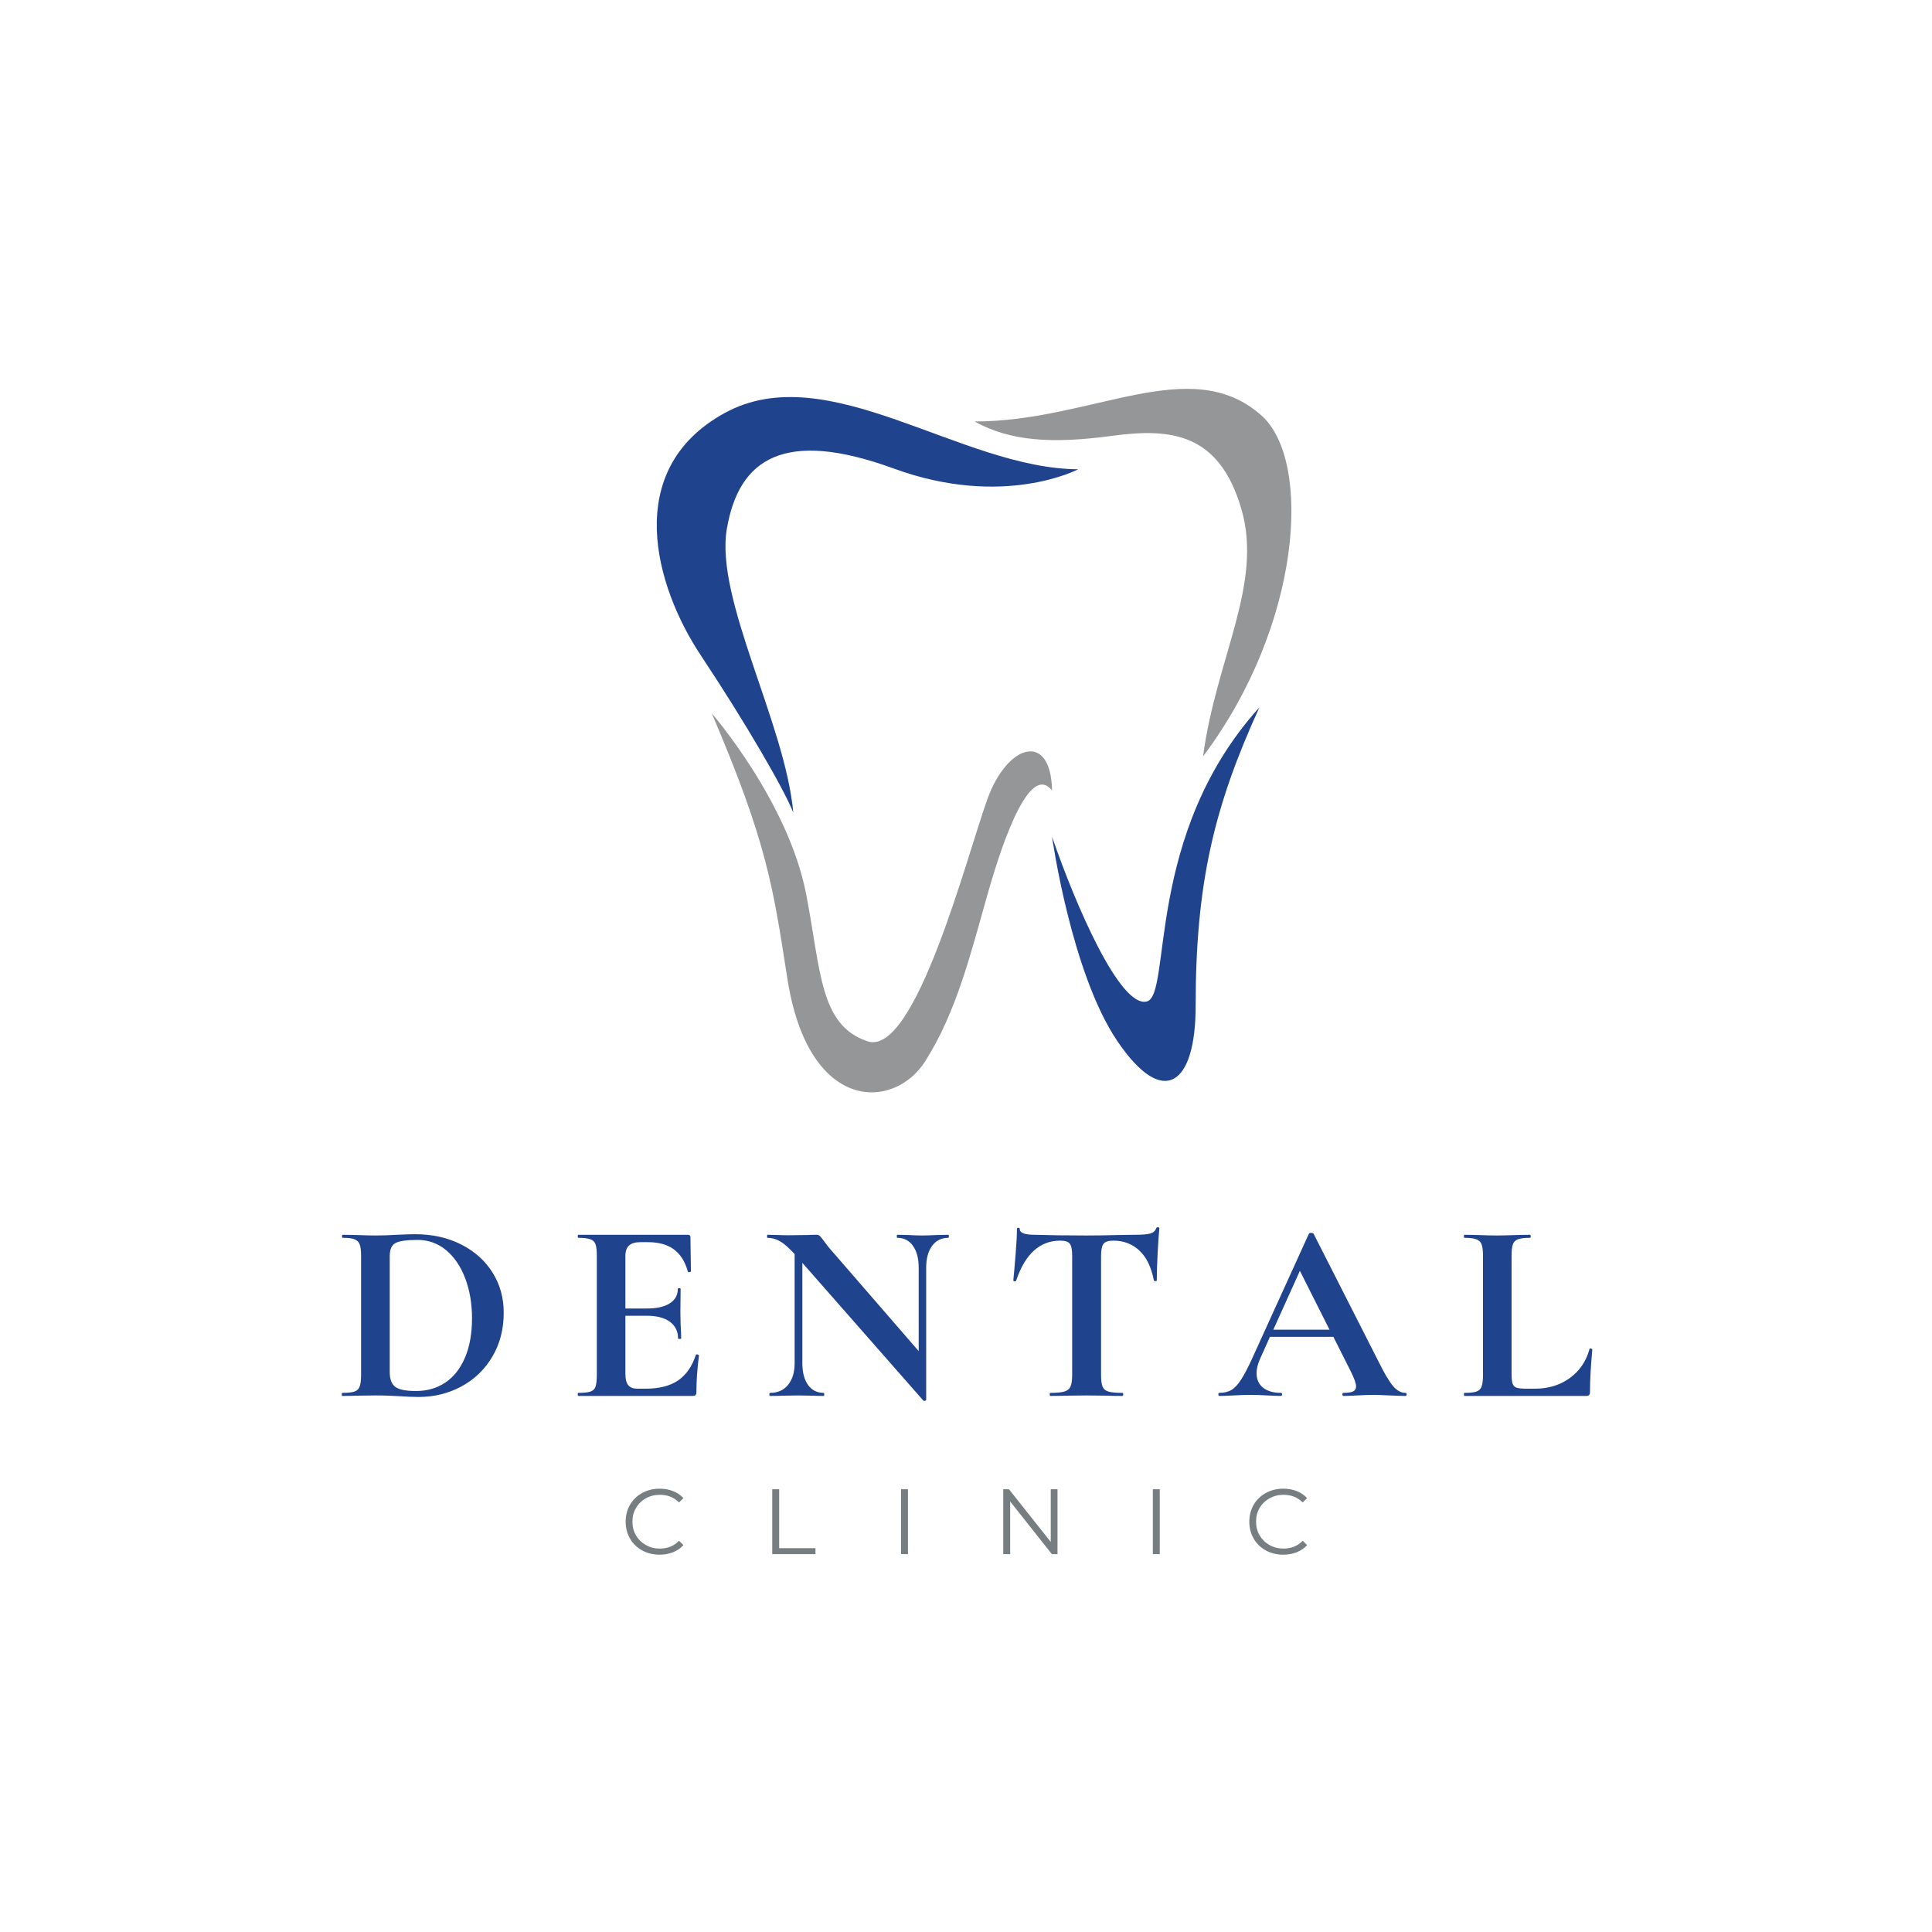 <svg xmlns="http://www.w3.org/2000/svg" xmlns:xlink="http://www.w3.org/1999/xlink" width="500" zoomAndPan="magnify" viewBox="0 0 375 375" height="500" preserveAspectRatio="xMidYMid meet" version="1.0"><defs><g/></defs><g fill="#20438e" fill-opacity="1"><g transform="translate(64.929, 270.948)"><g><path d="M 16.328 0.203 C 15.254 0.203 13.984 0.148 12.516 0.047 C 11.984 0.016 11.32 -0.016 10.531 -0.047 C 9.75 -0.078 8.875 -0.094 7.906 -0.094 L 4.203 -0.047 C 3.535 -0.016 2.633 0 1.5 0 C 1.438 0 1.406 -0.098 1.406 -0.297 C 1.406 -0.492 1.438 -0.594 1.5 -0.594 C 2.57 -0.594 3.359 -0.676 3.859 -0.844 C 4.359 -1.008 4.695 -1.332 4.875 -1.812 C 5.062 -2.301 5.156 -3.051 5.156 -4.062 L 5.156 -27.234 C 5.156 -28.234 5.062 -28.969 4.875 -29.438 C 4.695 -29.906 4.363 -30.227 3.875 -30.406 C 3.395 -30.594 2.641 -30.688 1.609 -30.688 C 1.504 -30.688 1.453 -30.785 1.453 -30.984 C 1.453 -31.18 1.504 -31.281 1.609 -31.281 L 4.25 -31.234 C 5.789 -31.172 7.008 -31.141 7.906 -31.141 C 9.281 -31.141 10.68 -31.188 12.109 -31.281 C 13.848 -31.352 15.02 -31.391 15.625 -31.391 C 18.988 -31.391 21.977 -30.723 24.594 -29.391 C 27.219 -28.055 29.25 -26.234 30.688 -23.922 C 32.125 -21.617 32.844 -19.035 32.844 -16.172 C 32.844 -12.93 32.098 -10.066 30.609 -7.578 C 29.129 -5.098 27.129 -3.18 24.609 -1.828 C 22.086 -0.473 19.328 0.203 16.328 0.203 Z M 15.812 -0.953 C 17.957 -0.953 19.848 -1.492 21.484 -2.578 C 23.117 -3.66 24.395 -5.27 25.312 -7.406 C 26.227 -9.539 26.688 -12.094 26.688 -15.062 C 26.688 -17.906 26.25 -20.484 25.375 -22.797 C 24.508 -25.117 23.273 -26.945 21.672 -28.281 C 20.078 -29.613 18.227 -30.281 16.125 -30.281 C 14.051 -30.281 12.629 -30.082 11.859 -29.688 C 11.098 -29.289 10.719 -28.441 10.719 -27.141 L 10.719 -4.609 C 10.719 -3.273 11.066 -2.332 11.766 -1.781 C 12.461 -1.227 13.812 -0.953 15.812 -0.953 Z M 15.812 -0.953 "/></g></g></g><g fill="#20438e" fill-opacity="1"><g transform="translate(110.233, 270.948)"><g><path d="M 24.828 -7.953 C 24.828 -8.023 24.895 -8.062 25.031 -8.062 C 25.133 -8.062 25.227 -8.035 25.312 -7.984 C 25.395 -7.93 25.438 -7.891 25.438 -7.859 C 25.102 -5.254 24.938 -2.883 24.938 -0.75 C 24.938 -0.477 24.883 -0.285 24.781 -0.172 C 24.676 -0.055 24.477 0 24.188 0 L 2.047 0 C 1.953 0 1.906 -0.098 1.906 -0.297 C 1.906 -0.492 1.953 -0.594 2.047 -0.594 C 3.117 -0.594 3.895 -0.676 4.375 -0.844 C 4.863 -1.008 5.191 -1.332 5.359 -1.812 C 5.523 -2.301 5.609 -3.051 5.609 -4.062 L 5.609 -27.234 C 5.609 -28.234 5.523 -28.969 5.359 -29.438 C 5.191 -29.906 4.859 -30.227 4.359 -30.406 C 3.859 -30.594 3.086 -30.688 2.047 -30.688 C 1.953 -30.688 1.906 -30.785 1.906 -30.984 C 1.906 -31.18 1.953 -31.281 2.047 -31.281 L 23.281 -31.281 C 23.613 -31.281 23.781 -31.133 23.781 -30.844 L 23.875 -24.188 C 23.875 -24.113 23.781 -24.062 23.594 -24.031 C 23.414 -24 23.312 -24.031 23.281 -24.125 C 22.75 -26.062 21.848 -27.5 20.578 -28.438 C 19.305 -29.375 17.633 -29.844 15.562 -29.844 L 14.062 -29.844 C 13.062 -29.844 12.328 -29.625 11.859 -29.188 C 11.391 -28.75 11.156 -28.082 11.156 -27.188 L 11.156 -16.969 L 15.312 -16.969 C 17.25 -16.969 18.734 -17.301 19.766 -17.969 C 20.805 -18.633 21.328 -19.57 21.328 -20.781 C 21.328 -20.875 21.414 -20.922 21.594 -20.922 C 21.781 -20.922 21.875 -20.875 21.875 -20.781 L 21.828 -16.266 L 21.875 -13.875 C 21.945 -12.738 21.984 -11.832 21.984 -11.156 C 21.984 -11.094 21.879 -11.062 21.672 -11.062 C 21.473 -11.062 21.375 -11.094 21.375 -11.156 C 21.375 -12.531 20.848 -13.609 19.797 -14.391 C 18.742 -15.172 17.234 -15.562 15.266 -15.562 L 11.156 -15.562 L 11.156 -4.25 C 11.156 -3.281 11.336 -2.562 11.703 -2.094 C 12.078 -1.633 12.664 -1.406 13.469 -1.406 L 15.125 -1.406 C 17.727 -1.406 19.812 -1.938 21.375 -3 C 22.945 -4.07 24.098 -5.723 24.828 -7.953 Z M 24.828 -7.953 "/></g></g></g><g fill="#20438e" fill-opacity="1"><g transform="translate(147.878, 270.948)"><g><path d="M 36.188 -31.281 C 36.258 -31.281 36.297 -31.18 36.297 -30.984 C 36.297 -30.785 36.258 -30.688 36.188 -30.688 C 34.852 -30.688 33.801 -30.16 33.031 -29.109 C 32.27 -28.055 31.891 -26.645 31.891 -24.875 L 31.891 0.75 C 31.891 0.852 31.812 0.922 31.656 0.953 C 31.508 0.984 31.406 0.969 31.344 0.906 L 7.859 -25.828 L 7.859 -6.359 C 7.859 -4.586 8.223 -3.18 8.953 -2.141 C 9.691 -1.109 10.711 -0.594 12.016 -0.594 C 12.078 -0.594 12.109 -0.492 12.109 -0.297 C 12.109 -0.098 12.078 0 12.016 0 C 11.078 0 10.359 -0.016 9.859 -0.047 L 7.156 -0.094 L 4.062 -0.047 C 3.488 -0.016 2.672 0 1.609 0 C 1.504 0 1.453 -0.098 1.453 -0.297 C 1.453 -0.492 1.504 -0.594 1.609 -0.594 C 3.078 -0.594 4.234 -1.109 5.078 -2.141 C 5.93 -3.18 6.359 -4.586 6.359 -6.359 L 6.359 -27.531 C 5.254 -28.738 4.312 -29.566 3.531 -30.016 C 2.75 -30.461 1.938 -30.688 1.094 -30.688 C 1.031 -30.688 1 -30.785 1 -30.984 C 1 -31.18 1.031 -31.281 1.094 -31.281 L 3.203 -31.234 C 3.641 -31.203 4.273 -31.188 5.109 -31.188 L 8.906 -31.234 C 9.375 -31.266 9.941 -31.281 10.609 -31.281 C 10.879 -31.281 11.082 -31.211 11.219 -31.078 C 11.352 -30.953 11.586 -30.672 11.922 -30.234 C 12.484 -29.473 12.879 -28.957 13.109 -28.688 L 30.438 -8.703 L 30.438 -24.875 C 30.438 -26.676 30.066 -28.094 29.328 -29.125 C 28.598 -30.164 27.582 -30.688 26.281 -30.688 C 26.219 -30.688 26.188 -30.785 26.188 -30.984 C 26.188 -31.18 26.219 -31.281 26.281 -31.281 L 28.438 -31.234 C 29.5 -31.172 30.398 -31.141 31.141 -31.141 C 31.805 -31.141 32.738 -31.172 33.938 -31.234 Z M 36.188 -31.281 "/></g></g></g><g fill="#20438e" fill-opacity="1"><g transform="translate(194.685, 270.948)"><g><path d="M 11.109 -30.141 C 7.141 -30.141 4.285 -27.551 2.547 -22.375 C 2.516 -22.281 2.414 -22.238 2.25 -22.25 C 2.082 -22.27 2 -22.328 2 -22.422 C 2.133 -23.766 2.285 -25.492 2.453 -27.609 C 2.617 -29.723 2.703 -31.316 2.703 -32.391 C 2.703 -32.555 2.789 -32.641 2.969 -32.641 C 3.156 -32.641 3.25 -32.555 3.25 -32.391 C 3.25 -31.648 4.203 -31.281 6.109 -31.281 C 8.973 -31.188 12.328 -31.141 16.172 -31.141 C 18.141 -31.141 20.223 -31.172 22.422 -31.234 L 25.828 -31.281 C 27.098 -31.281 28.023 -31.363 28.609 -31.531 C 29.191 -31.707 29.566 -32.047 29.734 -32.547 C 29.766 -32.672 29.875 -32.734 30.062 -32.734 C 30.25 -32.734 30.344 -32.672 30.344 -32.547 C 30.238 -31.535 30.129 -29.93 30.016 -27.734 C 29.898 -25.535 29.844 -23.766 29.844 -22.422 C 29.844 -22.328 29.758 -22.281 29.594 -22.281 C 29.426 -22.281 29.32 -22.328 29.281 -22.422 C 28.781 -24.992 27.848 -26.922 26.484 -28.203 C 25.117 -29.492 23.43 -30.141 21.422 -30.141 C 20.453 -30.141 19.812 -29.93 19.5 -29.516 C 19.188 -29.098 19.031 -28.305 19.031 -27.141 L 19.031 -4.062 C 19.031 -3.02 19.129 -2.266 19.328 -1.797 C 19.523 -1.328 19.906 -1.008 20.469 -0.844 C 21.039 -0.676 21.941 -0.594 23.172 -0.594 C 23.273 -0.594 23.328 -0.492 23.328 -0.297 C 23.328 -0.098 23.273 0 23.172 0 C 21.973 0 21.023 -0.016 20.328 -0.047 L 16.172 -0.094 L 12.109 -0.047 C 11.41 -0.016 10.445 0 9.219 0 C 9.113 0 9.062 -0.098 9.062 -0.297 C 9.062 -0.492 9.113 -0.594 9.219 -0.594 C 10.414 -0.594 11.305 -0.676 11.891 -0.844 C 12.473 -1.008 12.875 -1.332 13.094 -1.812 C 13.312 -2.301 13.422 -3.051 13.422 -4.062 L 13.422 -27.234 C 13.422 -28.367 13.27 -29.133 12.969 -29.531 C 12.664 -29.938 12.047 -30.141 11.109 -30.141 Z M 11.109 -30.141 "/></g></g></g><g fill="#20438e" fill-opacity="1"><g transform="translate(236.885, 270.948)"><g><path d="M 35.891 -0.594 C 36.055 -0.594 36.141 -0.492 36.141 -0.297 C 36.141 -0.098 36.055 0 35.891 0 C 35.223 0 34.191 -0.031 32.797 -0.094 C 31.328 -0.164 30.273 -0.203 29.641 -0.203 C 28.805 -0.203 27.785 -0.164 26.578 -0.094 C 25.441 -0.031 24.539 0 23.875 0 C 23.738 0 23.672 -0.098 23.672 -0.297 C 23.672 -0.492 23.738 -0.594 23.875 -0.594 C 24.75 -0.594 25.375 -0.688 25.75 -0.875 C 26.133 -1.062 26.328 -1.391 26.328 -1.859 C 26.328 -2.422 25.992 -3.367 25.328 -4.703 L 21.922 -11.469 L 9.609 -11.469 L 7.656 -7.109 C 7.227 -6.141 7.016 -5.238 7.016 -4.406 C 7.016 -3.207 7.438 -2.27 8.281 -1.594 C 9.133 -0.926 10.281 -0.594 11.719 -0.594 C 11.883 -0.594 11.969 -0.492 11.969 -0.297 C 11.969 -0.098 11.883 0 11.719 0 C 11.113 0 10.242 -0.031 9.109 -0.094 C 7.836 -0.164 6.738 -0.203 5.812 -0.203 C 4.906 -0.203 3.816 -0.164 2.547 -0.094 C 1.41 -0.031 0.492 0 -0.203 0 C -0.336 0 -0.406 -0.098 -0.406 -0.297 C -0.406 -0.492 -0.336 -0.594 -0.203 -0.594 C 0.734 -0.594 1.52 -0.785 2.156 -1.172 C 2.789 -1.555 3.422 -2.238 4.047 -3.219 C 4.68 -4.207 5.438 -5.672 6.312 -7.609 L 17.172 -31.484 C 17.234 -31.586 17.383 -31.641 17.625 -31.641 C 17.883 -31.641 18.035 -31.586 18.078 -31.484 L 30.594 -6.859 C 31.758 -4.484 32.723 -2.844 33.484 -1.938 C 34.254 -1.039 35.055 -0.594 35.891 -0.594 Z M 10.266 -12.859 L 21.172 -12.859 L 15.422 -24.281 Z M 10.266 -12.859 "/></g></g></g><g fill="#20438e" fill-opacity="1"><g transform="translate(282.74, 270.948)"><g><path d="M 10.656 -4.25 C 10.656 -3.383 10.723 -2.758 10.859 -2.375 C 10.992 -1.988 11.254 -1.727 11.641 -1.594 C 12.023 -1.469 12.648 -1.406 13.516 -1.406 L 15.219 -1.406 C 17.82 -1.406 20.07 -2.098 21.969 -3.484 C 23.875 -4.867 25.145 -6.742 25.781 -9.109 C 25.781 -9.18 25.848 -9.219 25.984 -9.219 C 26.047 -9.219 26.117 -9.191 26.203 -9.141 C 26.285 -9.086 26.328 -9.047 26.328 -9.016 C 26.023 -5.711 25.875 -2.957 25.875 -0.75 C 25.875 -0.477 25.816 -0.285 25.703 -0.172 C 25.586 -0.055 25.395 0 25.125 0 L 1.5 0 C 1.438 0 1.406 -0.098 1.406 -0.297 C 1.406 -0.492 1.438 -0.594 1.5 -0.594 C 2.57 -0.594 3.348 -0.676 3.828 -0.844 C 4.316 -1.008 4.648 -1.332 4.828 -1.812 C 5.016 -2.301 5.109 -3.051 5.109 -4.062 L 5.109 -27.234 C 5.109 -28.234 5.016 -28.969 4.828 -29.438 C 4.648 -29.906 4.305 -30.227 3.797 -30.406 C 3.297 -30.594 2.531 -30.688 1.5 -30.688 C 1.438 -30.688 1.406 -30.785 1.406 -30.984 C 1.406 -31.18 1.438 -31.281 1.5 -31.281 L 4.062 -31.234 C 5.594 -31.172 6.859 -31.141 7.859 -31.141 C 8.859 -31.141 10.129 -31.172 11.672 -31.234 L 14.219 -31.281 C 14.32 -31.281 14.375 -31.18 14.375 -30.984 C 14.375 -30.785 14.32 -30.688 14.219 -30.688 C 13.188 -30.688 12.414 -30.594 11.906 -30.406 C 11.406 -30.227 11.07 -29.895 10.906 -29.406 C 10.738 -28.926 10.656 -28.188 10.656 -27.188 Z M 10.656 -4.25 "/></g></g></g><g fill="#777e82" fill-opacity="1"><g transform="translate(120.503, 301.655)"><g><path d="M 7.531 0.109 C 6.281 0.109 5.148 -0.164 4.141 -0.719 C 3.141 -1.27 2.352 -2.035 1.781 -3.016 C 1.219 -3.992 0.938 -5.086 0.938 -6.297 C 0.938 -7.516 1.219 -8.609 1.781 -9.578 C 2.352 -10.555 3.145 -11.32 4.156 -11.875 C 5.164 -12.426 6.297 -12.703 7.547 -12.703 C 8.484 -12.703 9.348 -12.547 10.141 -12.234 C 10.93 -11.922 11.602 -11.469 12.156 -10.875 L 11.297 -10.031 C 10.316 -11.02 9.078 -11.516 7.578 -11.516 C 6.578 -11.516 5.672 -11.285 4.859 -10.828 C 4.047 -10.379 3.406 -9.758 2.938 -8.969 C 2.477 -8.176 2.25 -7.285 2.25 -6.297 C 2.25 -5.316 2.477 -4.43 2.938 -3.641 C 3.406 -2.848 4.047 -2.223 4.859 -1.766 C 5.672 -1.305 6.578 -1.078 7.578 -1.078 C 9.086 -1.078 10.328 -1.582 11.297 -2.594 L 12.156 -1.75 C 11.602 -1.145 10.926 -0.68 10.125 -0.359 C 9.32 -0.047 8.457 0.109 7.531 0.109 Z M 7.531 0.109 "/></g></g></g><g fill="#777e82" fill-opacity="1"><g transform="translate(147.845, 301.655)"><g><path d="M 2.047 -12.594 L 3.391 -12.594 L 3.391 -1.156 L 10.438 -1.156 L 10.438 0 L 2.047 0 Z M 2.047 -12.594 "/></g></g></g><g fill="#777e82" fill-opacity="1"><g transform="translate(172.847, 301.655)"><g><path d="M 2.047 -12.594 L 3.391 -12.594 L 3.391 0 L 2.047 0 Z M 2.047 -12.594 "/></g></g></g><g fill="#777e82" fill-opacity="1"><g transform="translate(192.683, 301.655)"><g><path d="M 12.578 -12.594 L 12.578 0 L 11.484 0 L 3.391 -10.219 L 3.391 0 L 2.047 0 L 2.047 -12.594 L 3.156 -12.594 L 11.266 -2.375 L 11.266 -12.594 Z M 12.578 -12.594 "/></g></g></g><g fill="#777e82" fill-opacity="1"><g transform="translate(221.717, 301.655)"><g><path d="M 2.047 -12.594 L 3.391 -12.594 L 3.391 0 L 2.047 0 Z M 2.047 -12.594 "/></g></g></g><g fill="#777e82" fill-opacity="1"><g transform="translate(241.553, 301.655)"><g><path d="M 7.531 0.109 C 6.281 0.109 5.148 -0.164 4.141 -0.719 C 3.141 -1.27 2.352 -2.035 1.781 -3.016 C 1.219 -3.992 0.938 -5.086 0.938 -6.297 C 0.938 -7.516 1.219 -8.609 1.781 -9.578 C 2.352 -10.555 3.145 -11.32 4.156 -11.875 C 5.164 -12.426 6.297 -12.703 7.547 -12.703 C 8.484 -12.703 9.348 -12.547 10.141 -12.234 C 10.93 -11.922 11.602 -11.469 12.156 -10.875 L 11.297 -10.031 C 10.316 -11.02 9.078 -11.516 7.578 -11.516 C 6.578 -11.516 5.672 -11.285 4.859 -10.828 C 4.047 -10.379 3.406 -9.758 2.938 -8.969 C 2.477 -8.176 2.25 -7.285 2.25 -6.297 C 2.25 -5.316 2.477 -4.43 2.938 -3.641 C 3.406 -2.848 4.047 -2.223 4.859 -1.766 C 5.672 -1.305 6.578 -1.078 7.578 -1.078 C 9.086 -1.078 10.328 -1.582 11.297 -2.594 L 12.156 -1.75 C 11.602 -1.145 10.926 -0.68 10.125 -0.359 C 9.32 -0.047 8.457 0.109 7.531 0.109 Z M 7.531 0.109 "/></g></g></g><path fill="#20438e" d="M 209.277 91.086 C 186.352 90.957 160.688 69.152 140.625 80.184 C 120.562 91.215 127.207 113.926 136 127.164 C 144.793 140.402 152.219 153.25 153.977 157.727 C 152.414 140.402 138.734 116.262 141.082 102.637 C 143.426 89.008 152.219 83.168 173.52 90.957 C 194.82 98.742 209.277 91.086 209.277 91.086 " fill-opacity="1" fill-rule="nonzero"/><path fill="#949697" d="M 189.152 81.809 C 212.016 81.809 231.035 68.375 244.844 80.641 C 254.746 89.434 252.66 121.324 233.508 146.824 C 236.051 127.75 245.234 113.34 240.934 98.742 C 236.633 84.141 227.438 83.031 215.91 84.59 C 204.379 86.148 196.188 85.699 189.152 81.809 " fill-opacity="1" fill-rule="nonzero"/><path fill="#20438e" d="M 244.453 137.289 C 235.656 156.559 232.074 171.418 232.074 195.297 C 232.074 210.484 225.887 215.348 216.898 202.113 C 207.91 188.875 204.199 162.398 204.199 162.398 C 208.887 176.027 217.434 195.602 222.566 194.391 C 227.516 193.223 222.043 162.074 244.453 137.289 " fill-opacity="1" fill-rule="nonzero"/><path fill="#949697" d="M 138.148 138.453 C 148.898 163.566 150.07 172.234 152.828 189.945 C 156.91 216.129 173.52 215.543 179.574 206.004 C 185.633 196.465 188.371 185.277 191.691 173.547 C 195.016 161.816 200.094 148.188 204.199 153.445 C 204 141.961 195.598 144.297 191.691 155.004 C 187.785 165.707 177.699 205.227 168.379 202.113 C 159.059 198.996 159.363 188.457 156.473 173.547 C 152.977 155.5 138.148 138.453 138.148 138.453 " fill-opacity="1" fill-rule="nonzero"/></svg>